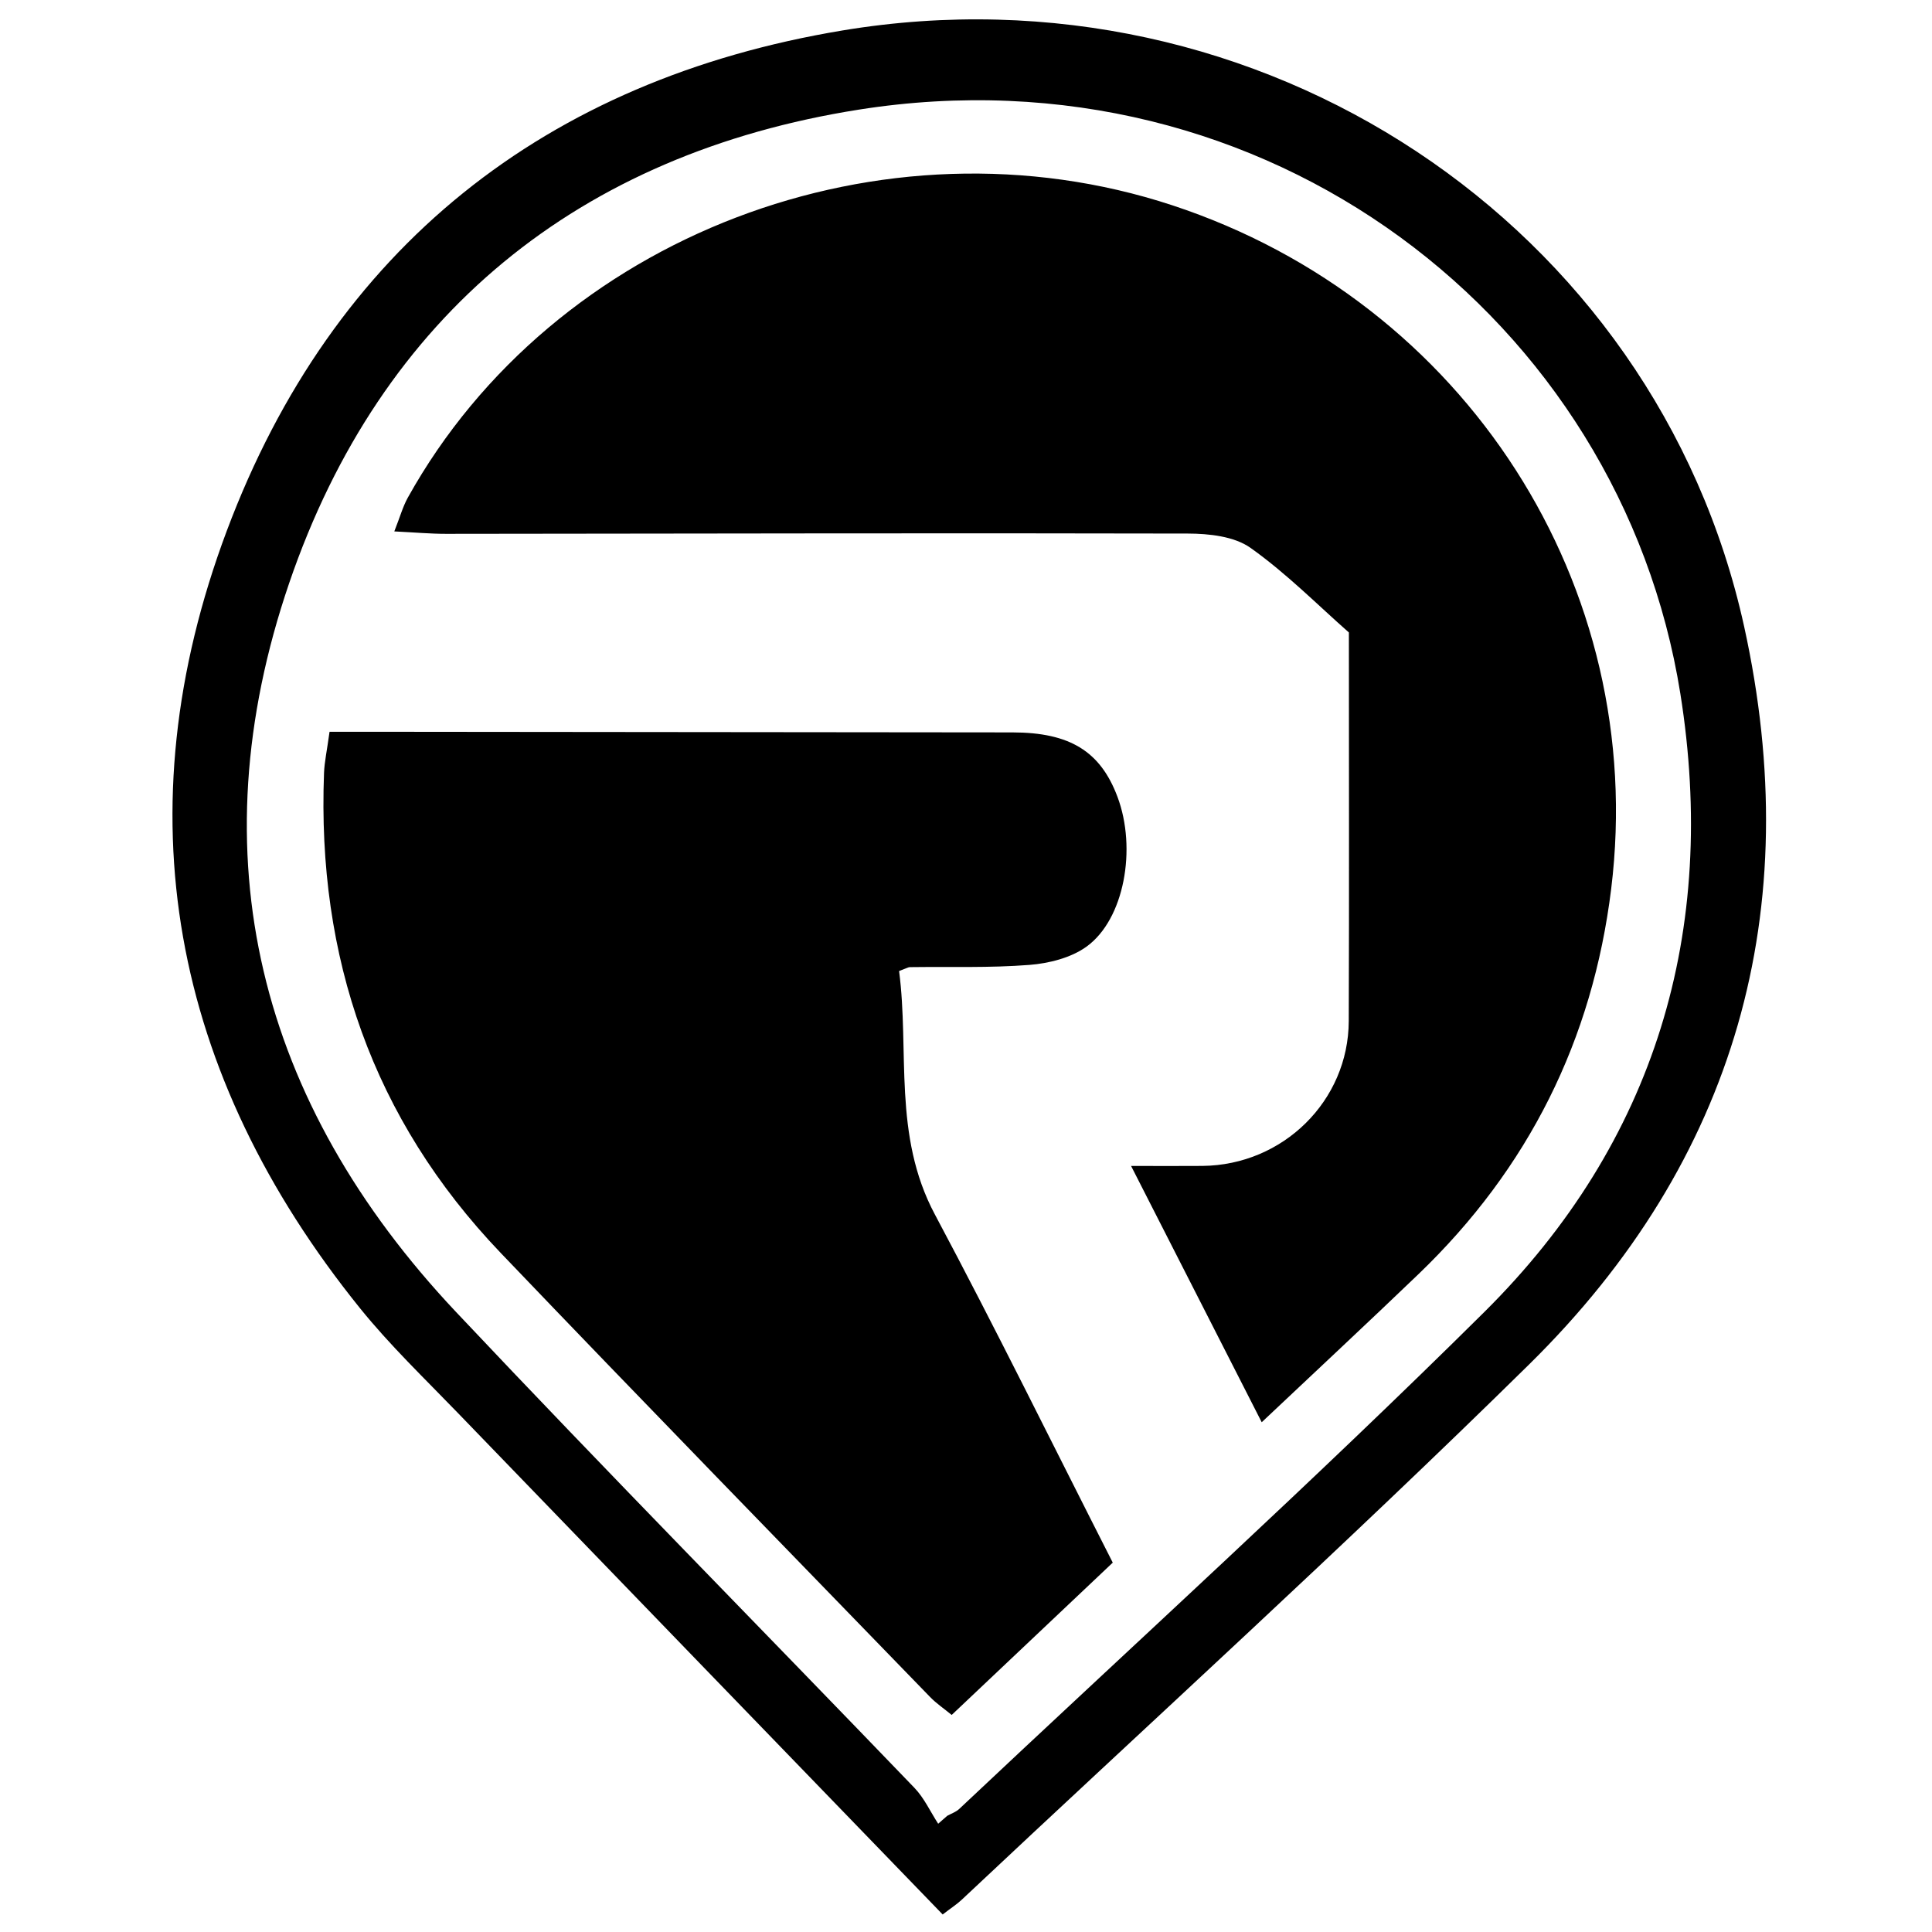 <?xml version="1.0" encoding="iso-8859-1"?>
<!-- Generator: Adobe Illustrator 19.0.0, SVG Export Plug-In . SVG Version: 6.00 Build 0)  -->
<svg version="1.1" id="Layer_1" xmlns="http://www.w3.org/2000/svg" xmlns:xlink="http://www.w3.org/1999/xlink" x="0px" y="0px"
	 viewBox="0 0 2000 2000" style="enable-background:new 0 0 2000 2000;" xml:space="preserve">
<path d="M975.85,1981.854c-168.975-174.751-335.53-346.83-501.846-519.14c-34.408-35.648-70.432-70.133-101.443-108.597
	C177.254,1111.869,125.71,840.57,234.721,549.632C344.531,256.563,564.994,82.612,872.018,31.548
	c432.353-71.908,841.971,200.516,933.544,617.179c64.331,292.71-7.964,552.427-222.546,763.645
	c-191.859,188.851-391.374,369.926-587.582,554.356C990.721,1971.158,985.173,1974.702,975.85,1981.854z M971.203,1887.921
	c3.123-2.734,6.246-5.468,9.37-8.202c4.154-2.319,9.005-3.899,12.364-7.063c181.613-171.084,366.534-338.839,543.635-514.478
	c177.418-175.954,242.036-394.817,202.929-640.081c-61.79-387.523-428.262-671.307-850.614-604.582
	C600.118,159.136,394.498,325.23,299.401,603.5c-96.41,282.111-31.845,537.613,172.593,754.566
	c156.376,165.949,316.556,328.313,474.607,492.692C956.729,1861.292,963.089,1875.449,971.203,1887.921z M1468.402,1318.993
	c113.793-109.248,180.261-242.356,199.506-398.987c38.457-312.991-150.731-607.569-454.403-707.508
	c-299.696-98.63-640.485,31.58-791.283,302.564c-5.19,9.326-8.068,19.939-14.038,35.052c21.31,1.044,37.338,2.523,53.366,2.512
	c256.014-0.189,512.028-0.916,768.039-0.285c21.934,0.054,48.085,2.857,64.905,14.781c37.284,26.431,69.88,59.476,101.866,87.607
	c0,138.135,0.365,270.216-0.133,402.295c-0.312,82.668-68.077,149.155-151.493,149.927c-21.83,0.202-43.664,0.031-73.841,0.031
	c47.946,94.068,90.251,177.069,135.227,265.309C1363.435,1418.199,1416.31,1369.004,1468.402,1318.993z M335.427,800.211
	c-7.29,190.657,50.229,358.041,182.839,496.748c147.325,154.098,296.227,306.688,444.584,459.797
	c6.458,6.665,14.331,11.959,22.34,18.546c56.816-53.73,111.633-105.57,166.734-157.679
	c-62.66-123.133-121.472-242.89-184.21-360.554c-43.635-81.837-26.133-168.904-36.98-251.852c8.091-3.013,9.566-4.028,11.054-4.048
	c41.29-0.556,82.731,0.911,123.809-2.298c20.29-1.585,43.117-7.321,59.193-18.936c39.115-28.26,52.146-101.454,32.002-155.108
	c-17.651-47.013-49.22-66.573-108.628-66.651c-216.516-0.283-433.032-0.436-649.548-0.634c-17.792-0.016-35.584-0.002-57.478-0.002
	C338.39,777.549,335.862,788.84,335.427,800.211z"/>
</svg>
